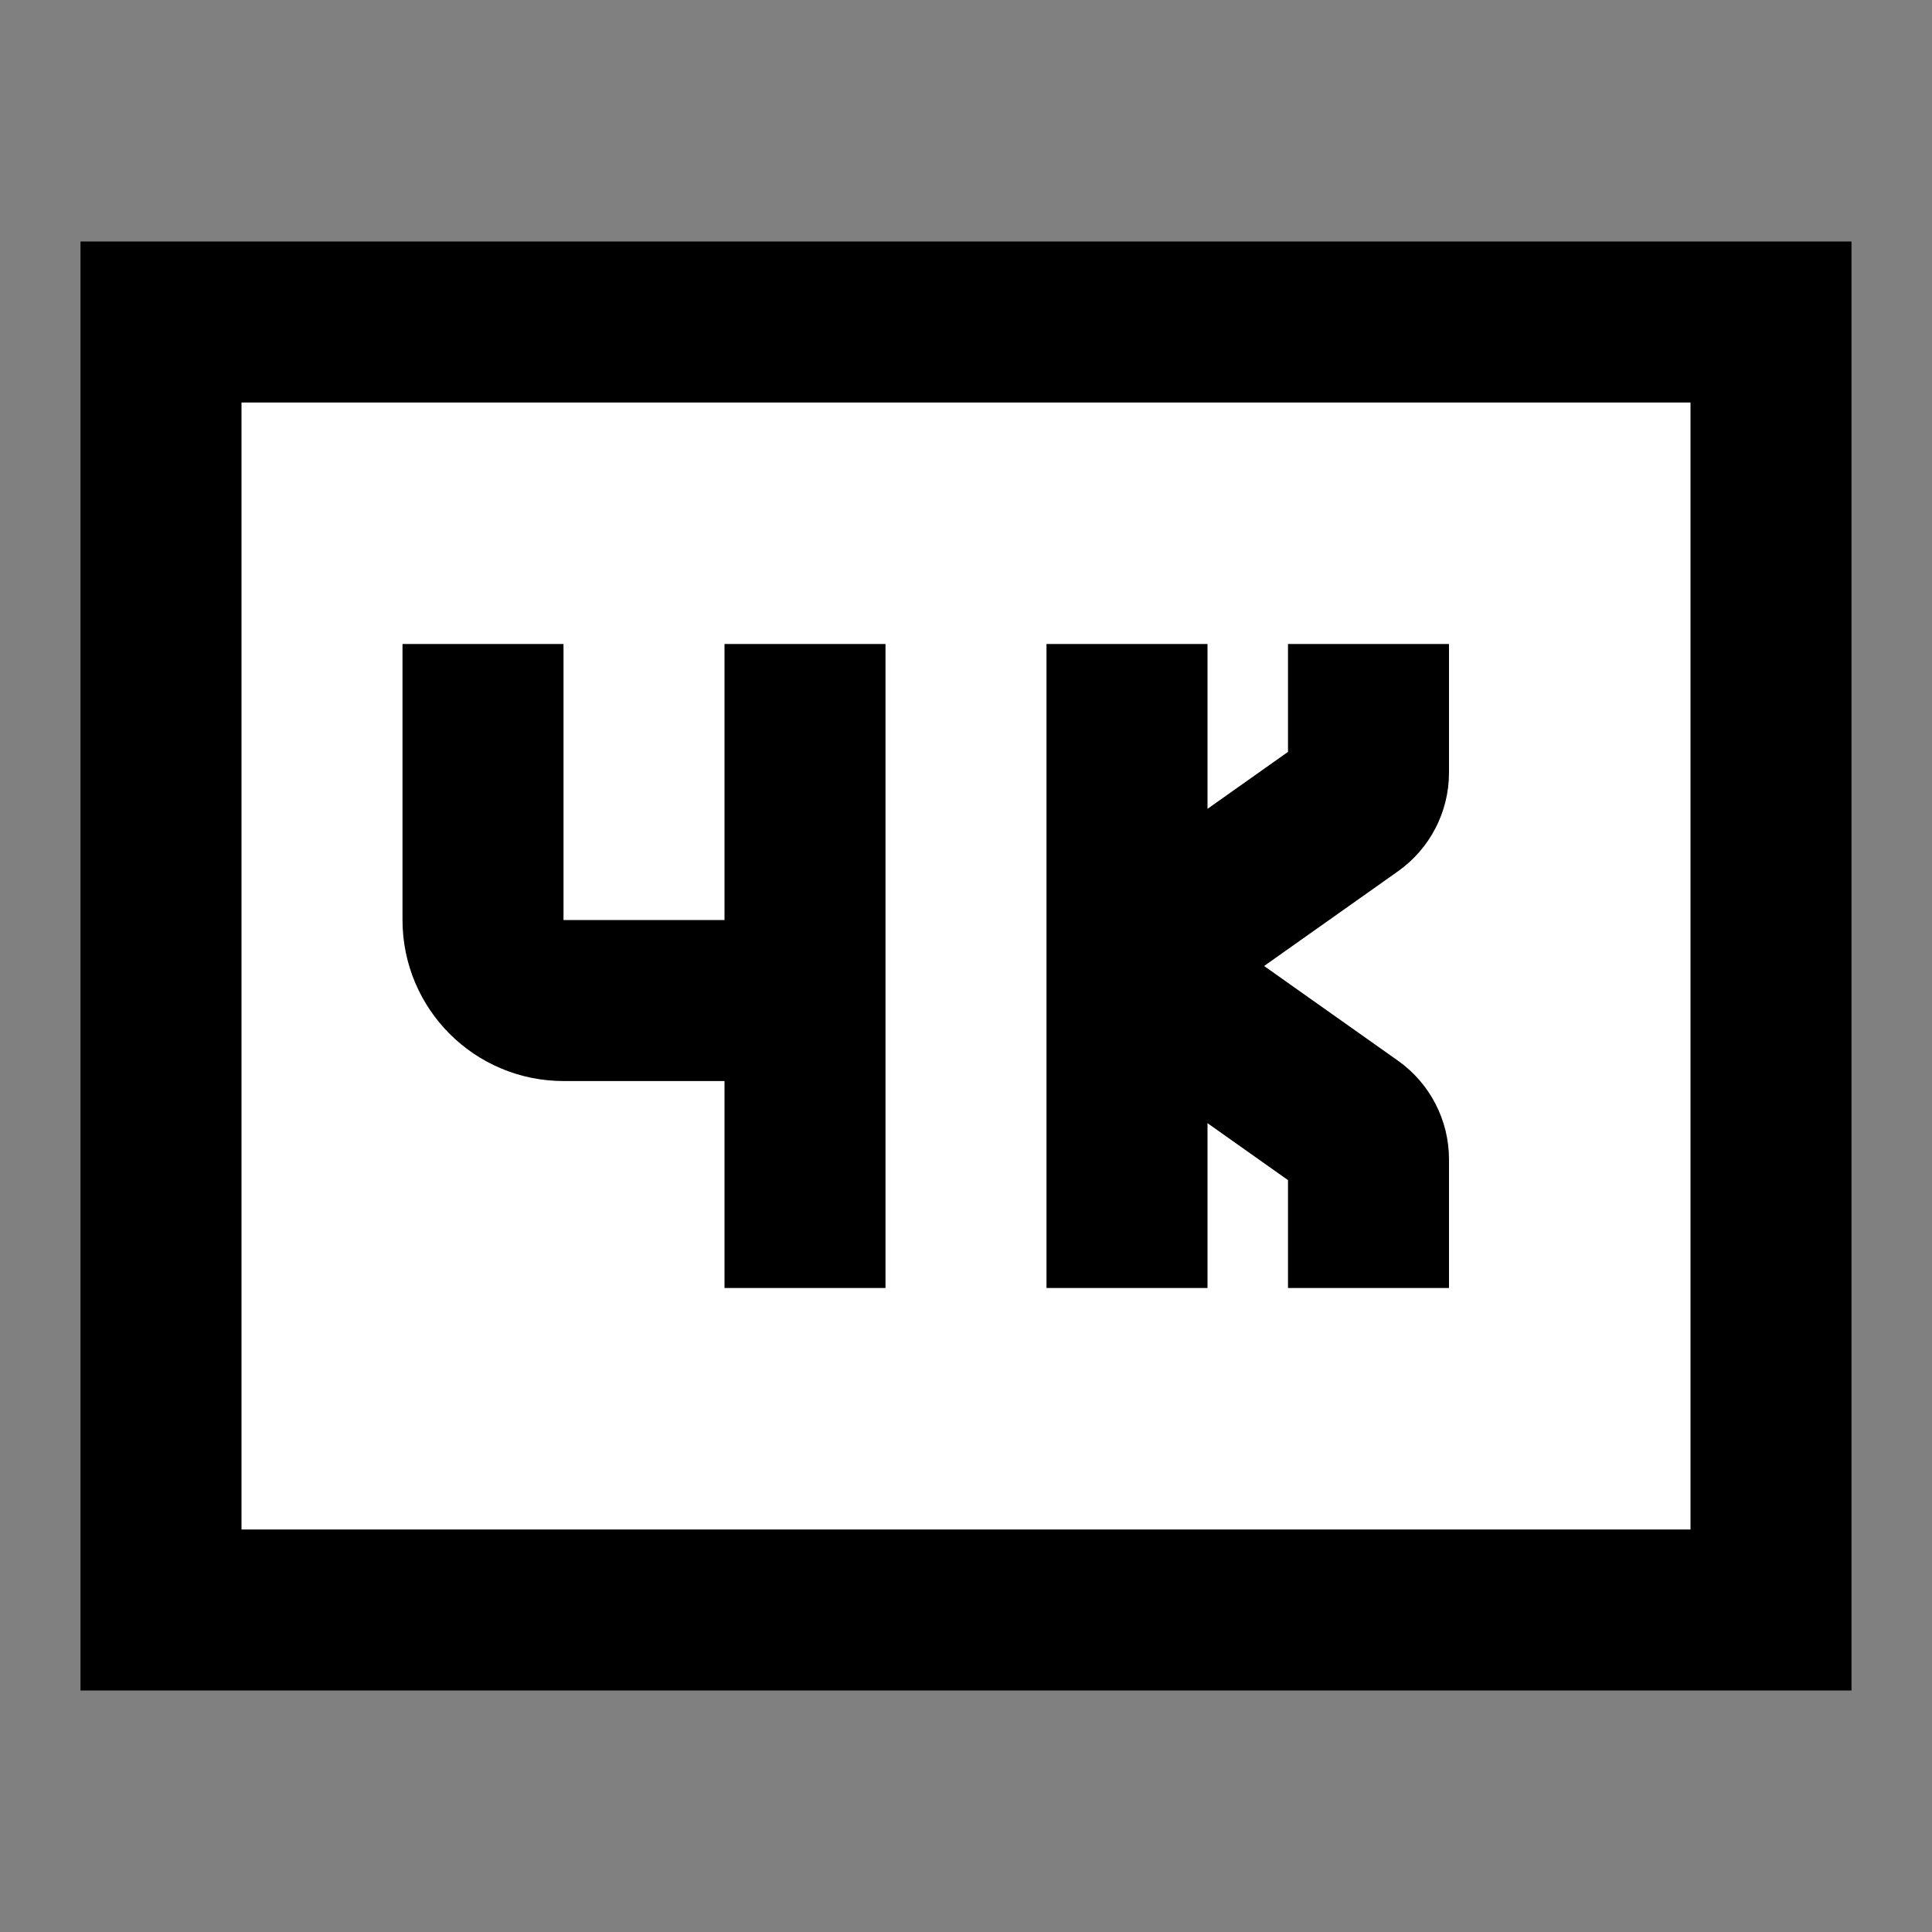 <svg width="24" height="24" viewBox="0 0 24 24" fill="none" xmlns="http://www.w3.org/2000/svg">
<rect x="0" y="0" width="24" height="24" fill="#808080" stroke="none"/>
<g id="screen-4k">
<path id="fill1" d="M22 4L22 20L2 20L2 4L14 4L18 4L22 4Z" fill="white"/>
<path id="stroke1" d="M22 4V20L2 20L2 4L22 4Z" stroke="black" stroke-width="2"/>
<path id="stroke2" d="M10 15V12.429M10 12.429V9M10 12.429H7C6.448 12.429 6 11.981 6 11.429V9M17 15V14.402C17 14.239 16.921 14.087 16.789 13.993L14 12.02V11.98L16.789 10.007C16.921 9.913 17 9.761 17 9.598V9M14 15V9" stroke="black" stroke-width="2" stroke-linecap="square"/>
</g>
</svg>
